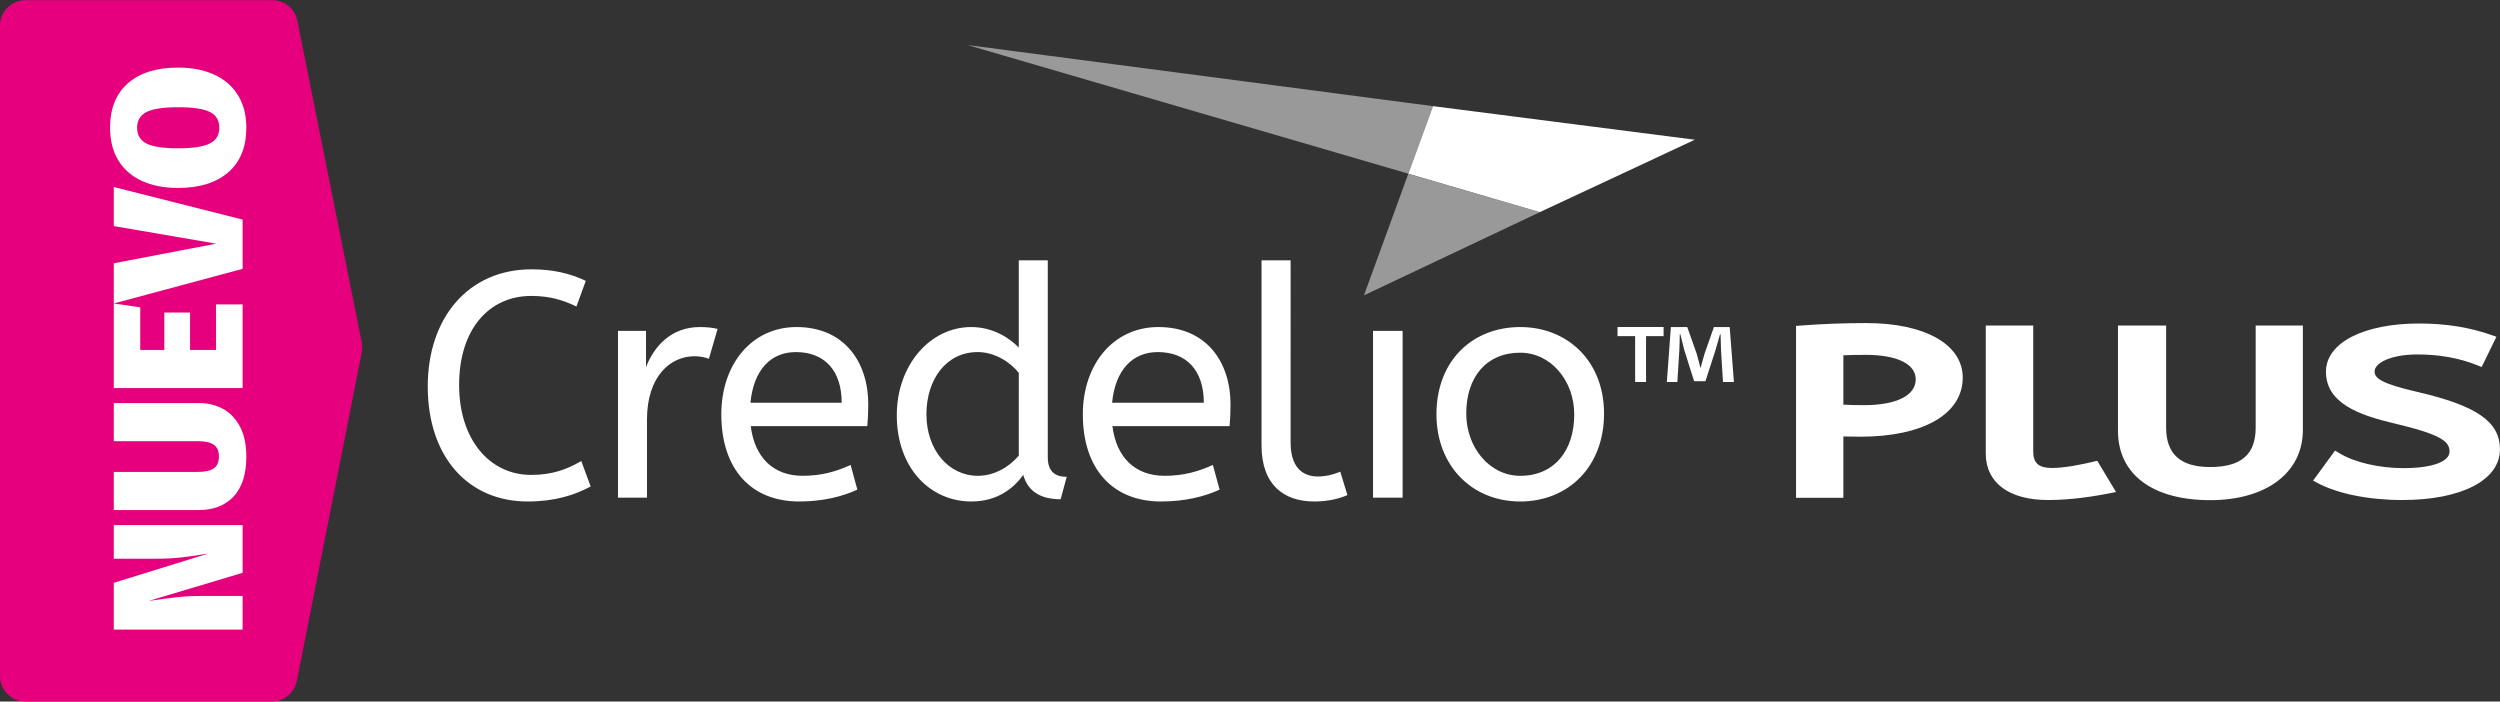 <svg xmlns="http://www.w3.org/2000/svg" xmlns:xlink="http://www.w3.org/1999/xlink" viewBox="0 0 1805.886 506.74">
  <rect x="0" y="0" width="1805.886" height="506.74" fill="#333333" stroke="none"/>
  <defs>
    <path id="a" d="M0 0h6666.667v3333.333H0Z"/>
  </defs>
  <defs>
    <clipPath id="b" clipPathUnits="userSpaceOnUse">
      <path d="M-105.287 498.362h5000v-2500h-5000Z"/>
    </clipPath>
    <clipPath id="c" clipPathUnits="userSpaceOnUse">
      <path d="M-944.354 342.754h5000v-2500h-5000Z"/>
    </clipPath>
    <clipPath id="d" clipPathUnits="userSpaceOnUse">
      <path d="M-1028.569 295.486h5000v-2500h-5000Z"/>
    </clipPath>
    <clipPath id="f" clipPathUnits="userSpaceOnUse">
      <path d="M-0 65.841h95.265V.001H-0Z"/>
    </clipPath>
    <clipPath id="e" clipPathUnits="userSpaceOnUse">
      <use xlink:href="#a"/>
    </clipPath>
    <clipPath id="g" clipPathUnits="userSpaceOnUse">
      <path d="M-867.849 175.821h5000v-2500h-5000Z"/>
    </clipPath>
    <clipPath id="i" clipPathUnits="userSpaceOnUse">
      <path d="M-252.174 33.116H.001v-69.71h-252.175Z"/>
    </clipPath>
    <clipPath id="h" clipPathUnits="userSpaceOnUse">
      <use xlink:href="#a"/>
    </clipPath>
    <clipPath id="j" clipPathUnits="userSpaceOnUse">
      <path d="M-1339.096 294.651h5000v-2500h-5000Z"/>
    </clipPath>
  </defs>
  <path fill="#e6007e" d="M0 0h133.51c6.592 0 12.264 4.661 13.542 11.129l35.176 178.069c.351 1.777.349 3.606-.006 5.383L147.33 368.959c-1.291 6.452-6.956 11.096-13.535 11.096H0c-7.624 0-13.804-6.18-13.804-13.804V13.804C-13.804 6.18-7.624 0 0 0" clip-path="url(#b)" transform="matrix(1.333 0 0 -1.333 18.405 506.74)"/>
  <path fill="#fff" d="M175.261 379.272v34.5l-67.922 20.328 2.938-.406c6.512-.977 12.465-1.758 17.859-2.344 5.387-.582 11.465-.875 18.234-.875h28.891v24.344H82.198v-33.828l68.188-21.125-2.812.391c-6.144 1.074-11.867 1.902-17.172 2.484-5.301.574-11.43.859-18.391.859H82.198v-24.328Zm-31.563-88.129c6.512 0 12.355 1.43 17.531 4.281 5.168 2.856 9.246 7.18 12.234 12.969 2.977 5.793 4.469 12.922 4.469 21.391 0 12.75-3.07 22.383-9.219 28.891-6.156 6.512-14.492 9.766-25.016 9.766h-61.5v-27.547h60.703c5.262 0 9.121-.867 11.578-2.609 2.449-1.738 3.672-4.57 3.672-8.5 0-3.914-1.223-6.742-3.672-8.484-2.457-1.738-6.316-2.609-11.578-2.609H82.198v-27.547zm-61.5-71.941 19.109 2.812v30.75h17.391v-27.016h18.594v27.016h18.719v-32.891h19.25v60.438H82.198Zm0-84.113 93.062 23.531v35.578l-93.062 25v-29.016l73.938-14.172-73.938-12.703zM79.511 92.288c0-13.906 4.305-24.625 12.906-32.156 8.605-7.531 20.664-11.297 36.172-11.297 10.074 0 18.812 1.699 26.219 5.094 7.399 3.387 13.102 8.336 17.109 14.844 4.008 6.5 6.016 14.34 6.016 23.516 0 13.918-4.344 24.641-13.031 32.172-8.695 7.531-20.801 11.297-36.312 11.297-10.07 0-18.785-1.692-26.141-5.078-7.351-3.394-13.016-8.344-16.984-14.844-3.969-6.508-5.953-14.359-5.953-23.547zm19.531 0c0 5.262 2.25 9.055 6.75 11.375 4.5 2.312 12.102 3.469 22.797 3.469 10.699 0 18.344-1.156 22.938-3.469 4.594-2.32 6.891-6.113 6.891-11.375 0-5.344-2.269-9.149-6.812-11.422-4.551-2.269-12.223-3.406-23.016-3.406-10.695 0-18.297 1.164-22.797 3.484-4.5 2.312-6.75 6.094-6.75 11.344zm0 0" aria-label="NUEV O"/>
  <path fill="#fff" d="M0 0c0-19.809-10.866-33.341-29.268-33.341-16.656 0-29.257 15.45-29.257 33.703 0 19.786 10.867 33.013 29.257 33.013C-12.589 33.375 0 18.08 0 0m-74.669 0c0-27.954 19.292-47.252 45.401-47.252 25.943 0 45.413 18.764 45.413 47.614 0 28.666-19.976 46.913-45.413 46.913-25.759 0-45.401-18.069-45.401-47.275m-18.338 45.204h-16.03V-45.17h16.03zm-60.694 38.21h-15.754V-16.844c0-21.71 12.423-30.406 28.516-30.406 7.541 0 13.841 1.562 18.011 3.469l-3.854 12.682c-3.136-1.384-7.673-2.614-12.055-2.614-9.264 0-14.864 5.922-14.864 18.426zm-71.957-49.704c15.524 0 24.921-9.873 24.921-27.442h-49.704c1.746 17.902 11.16 27.442 24.783 27.442m38.882-40.13c.345 3.826.506 7.657.506 11.815 0 22.962-13.072 41.881-39.061 41.881-24.403 0-40.967-20.148-40.967-47.274 0-29.889 16.386-47.252 42.357-47.252 12.911 0 23.382 2.613 31.773 6.41l-3.676 13.388c-7.679-3.481-15.691-5.887-26.161-5.887-16.047 0-26.161 10.062-28.258 26.919zm-136.38-26.921c-15.863 0-27.901 14.054-27.901 33.341 0 18.954 10.803 33.714 27.723 33.714 9.609 0 17.971-5.726 22.325-11.291V-22.4c-5.41-6.444-13.595-10.941-22.147-10.941m-3.492-13.911c13.957 0 22.848 7.117 28.068 14.405 2.453-8.673 9.08-13.199 20.251-13.199l3.308 12.165c-5.059 0-10.274 1.752-10.274 10.608V83.413h-15.714V36.155c-4.877 5.032-13.773 11.12-25.822 11.12-21.952 0-40.279-20.327-40.279-47.792 0-28.493 17.954-46.735 40.462-46.735m-95.15 80.962c15.444 0 24.823-9.873 24.823-27.442h-49.444c1.734 17.902 11.09 27.442 24.621 27.442m38.711-40.13c.339 3.826.516 7.657.516 11.815 0 22.962-13.025 41.881-38.859 41.881-24.3 0-40.772-20.148-40.772-47.274 0-29.889 16.294-47.252 42.139-47.252 12.842 0 23.266 2.613 31.577 6.41l-3.636 13.388c-7.632-3.481-15.604-5.887-26.023-5.887-15.949 0-26.029 10.062-28.102 26.919zm-81.131 52.659c-2.441.707-6.099 1.034-9.603 1.034-15.559 0-24.811-10.401-29.188-21.711v19.643h-15.185v-90.379h15.708v42.226c0 23.64 12.762 34.403 25.702 34.403 2.963 0 5.76-.522 7.851-1.367zm-101.014-79.088c11.371 0 19.263 2.964 27.154 7.501l5.066-13.761c-8.581-4.67-19.442-8.144-34.168-8.144-32.053 0-54.108 23.979-54.108 62.374 0 37.223 22.055 63.437 56.216 63.437 11.734 0 21.032-2.257 29.435-6.255l-5.083-13.905c-7.168 3.469-14.37 5.738-24.512 5.738-22.607 0-39.061-17.73-39.061-48.314 0-29.2 16.282-48.671 39.061-48.671" clip-path="url(#c)" transform="matrix(1.333 0 0 -1.333 1137.161 299.263)"/>
  <path fill="#fff" d="M0 0h-8.547l-5.144-14.674c-.66-2.192-1.322-4.708-2.08-7.433h-.113c-.758 3.047-1.306 5.241-1.967 7.546L-22.994 0h-8.869l-2.194-29.782h5.693l1.096 17.511c.113 2.741.21 5.595.21 8.32h.338c.662-2.612 1.533-6.111 2.081-8.433l5.37-16.963h6.127l5.369 16.544c.871 2.741 1.742 6.24 2.515 8.852h.323c.114-3.16.114-6.014.226-8.32l1.08-17.511h5.918zm-60.776.006h24.961v-4.934h-9.514v-24.848h-5.918v24.848h-9.529z" clip-path="url(#d)" transform="matrix(1.333 0 0 -1.333 1249.447 236.238)"/>
  <g clip-path="url(#e)" opacity=".5" transform="translate(-121.977 -157.743)">
    <path fill="#fff" d="m0 0 24.018 65.837 71.247-20.768Z" clip-path="url(#f)" transform="matrix(1.333 0 0 -1.333 1107.24 371.082)"/>
  </g>
  <path fill="#fff" d="m0 0-13.359-36.597 71.206-20.826 84.031 39.228z" clip-path="url(#g)" transform="matrix(1.333 0 0 -1.333 1035.155 76.684)"/>
  <g clip-path="url(#h)" opacity=".5" transform="translate(-121.977 -157.743)">
    <path fill="#fff" d="m0 0-252.174 33.117 238.838-69.709Z" clip-path="url(#i)" transform="matrix(1.333 0 0 -1.333 1157.102 234.435)"/>
  </g>
  <path fill="#fff" d="M0 0v-56.596c0-23.118-19.728-38.051-50.266-38.051-31.261 0-49.927 14.043-49.927 37.562V0h26.092v-55.275c0-14.411 7.794-21.418 23.835-21.418 16.851 0 24.697 6.806 24.697 21.418V0Zm62.026-35.992c32.22-7.45 44.775-16.163 44.775-31.107 0-16.691-20.786-27.471-52.966-27.471-18.327 0-35.183 3.429-46.257 9.414l-2.027 1.102 11.894 16.277 2.2-1.344c8.247-5.043 21.63-8.173 34.92-8.173 15.375 0 24.926 3.452 24.926 9.018 0 5.41-4.6 9.241-29.728 15.162-19.344 4.515-37.246 11.034-37.246 28.069 0 15.634 20.309 26.127 50.542 26.127 14.514 0 27.453-2.085 39.561-6.387l2.257-.804-7.99-16.392-2.4.971c-9.597 3.871-20.498 5.847-32.404 5.847-14.531 0-23.215-4.676-23.215-9.19 0-3.745 3.687-6.622 23.158-11.119m-163.26-54.242c-12.176-2.516-24.644-4.336-36.912-4.336-21.09 0-33.685 9.391-33.685 25.116V-.027h25.719v-68.341c0-6.203 3.009-8.845 10.056-8.845 6.415 0 15.324 1.602 24.639 3.894zm-108.549 61.062c0-8.759-10.494-13.997-28.068-13.997-4.113 0-7.938.098-11.148.276v26.759c3.434.149 7.409.224 12.193.224 16.92 0 27.023-4.957 27.023-13.262m-26.673 30.486c-11.705 0-23.479-.43-34.058-1.223l-4.129-.316v-93.159h25.644v33.266c2.889-.098 5.921-.149 9.057-.149 34.311 0 55.624 12.285 55.624 32.06 0 17.931-20.463 29.521-52.138 29.521" clip-path="url(#j)" transform="matrix(1.333 0 0 -1.333 1663.484 235.125)"/>
</svg>

